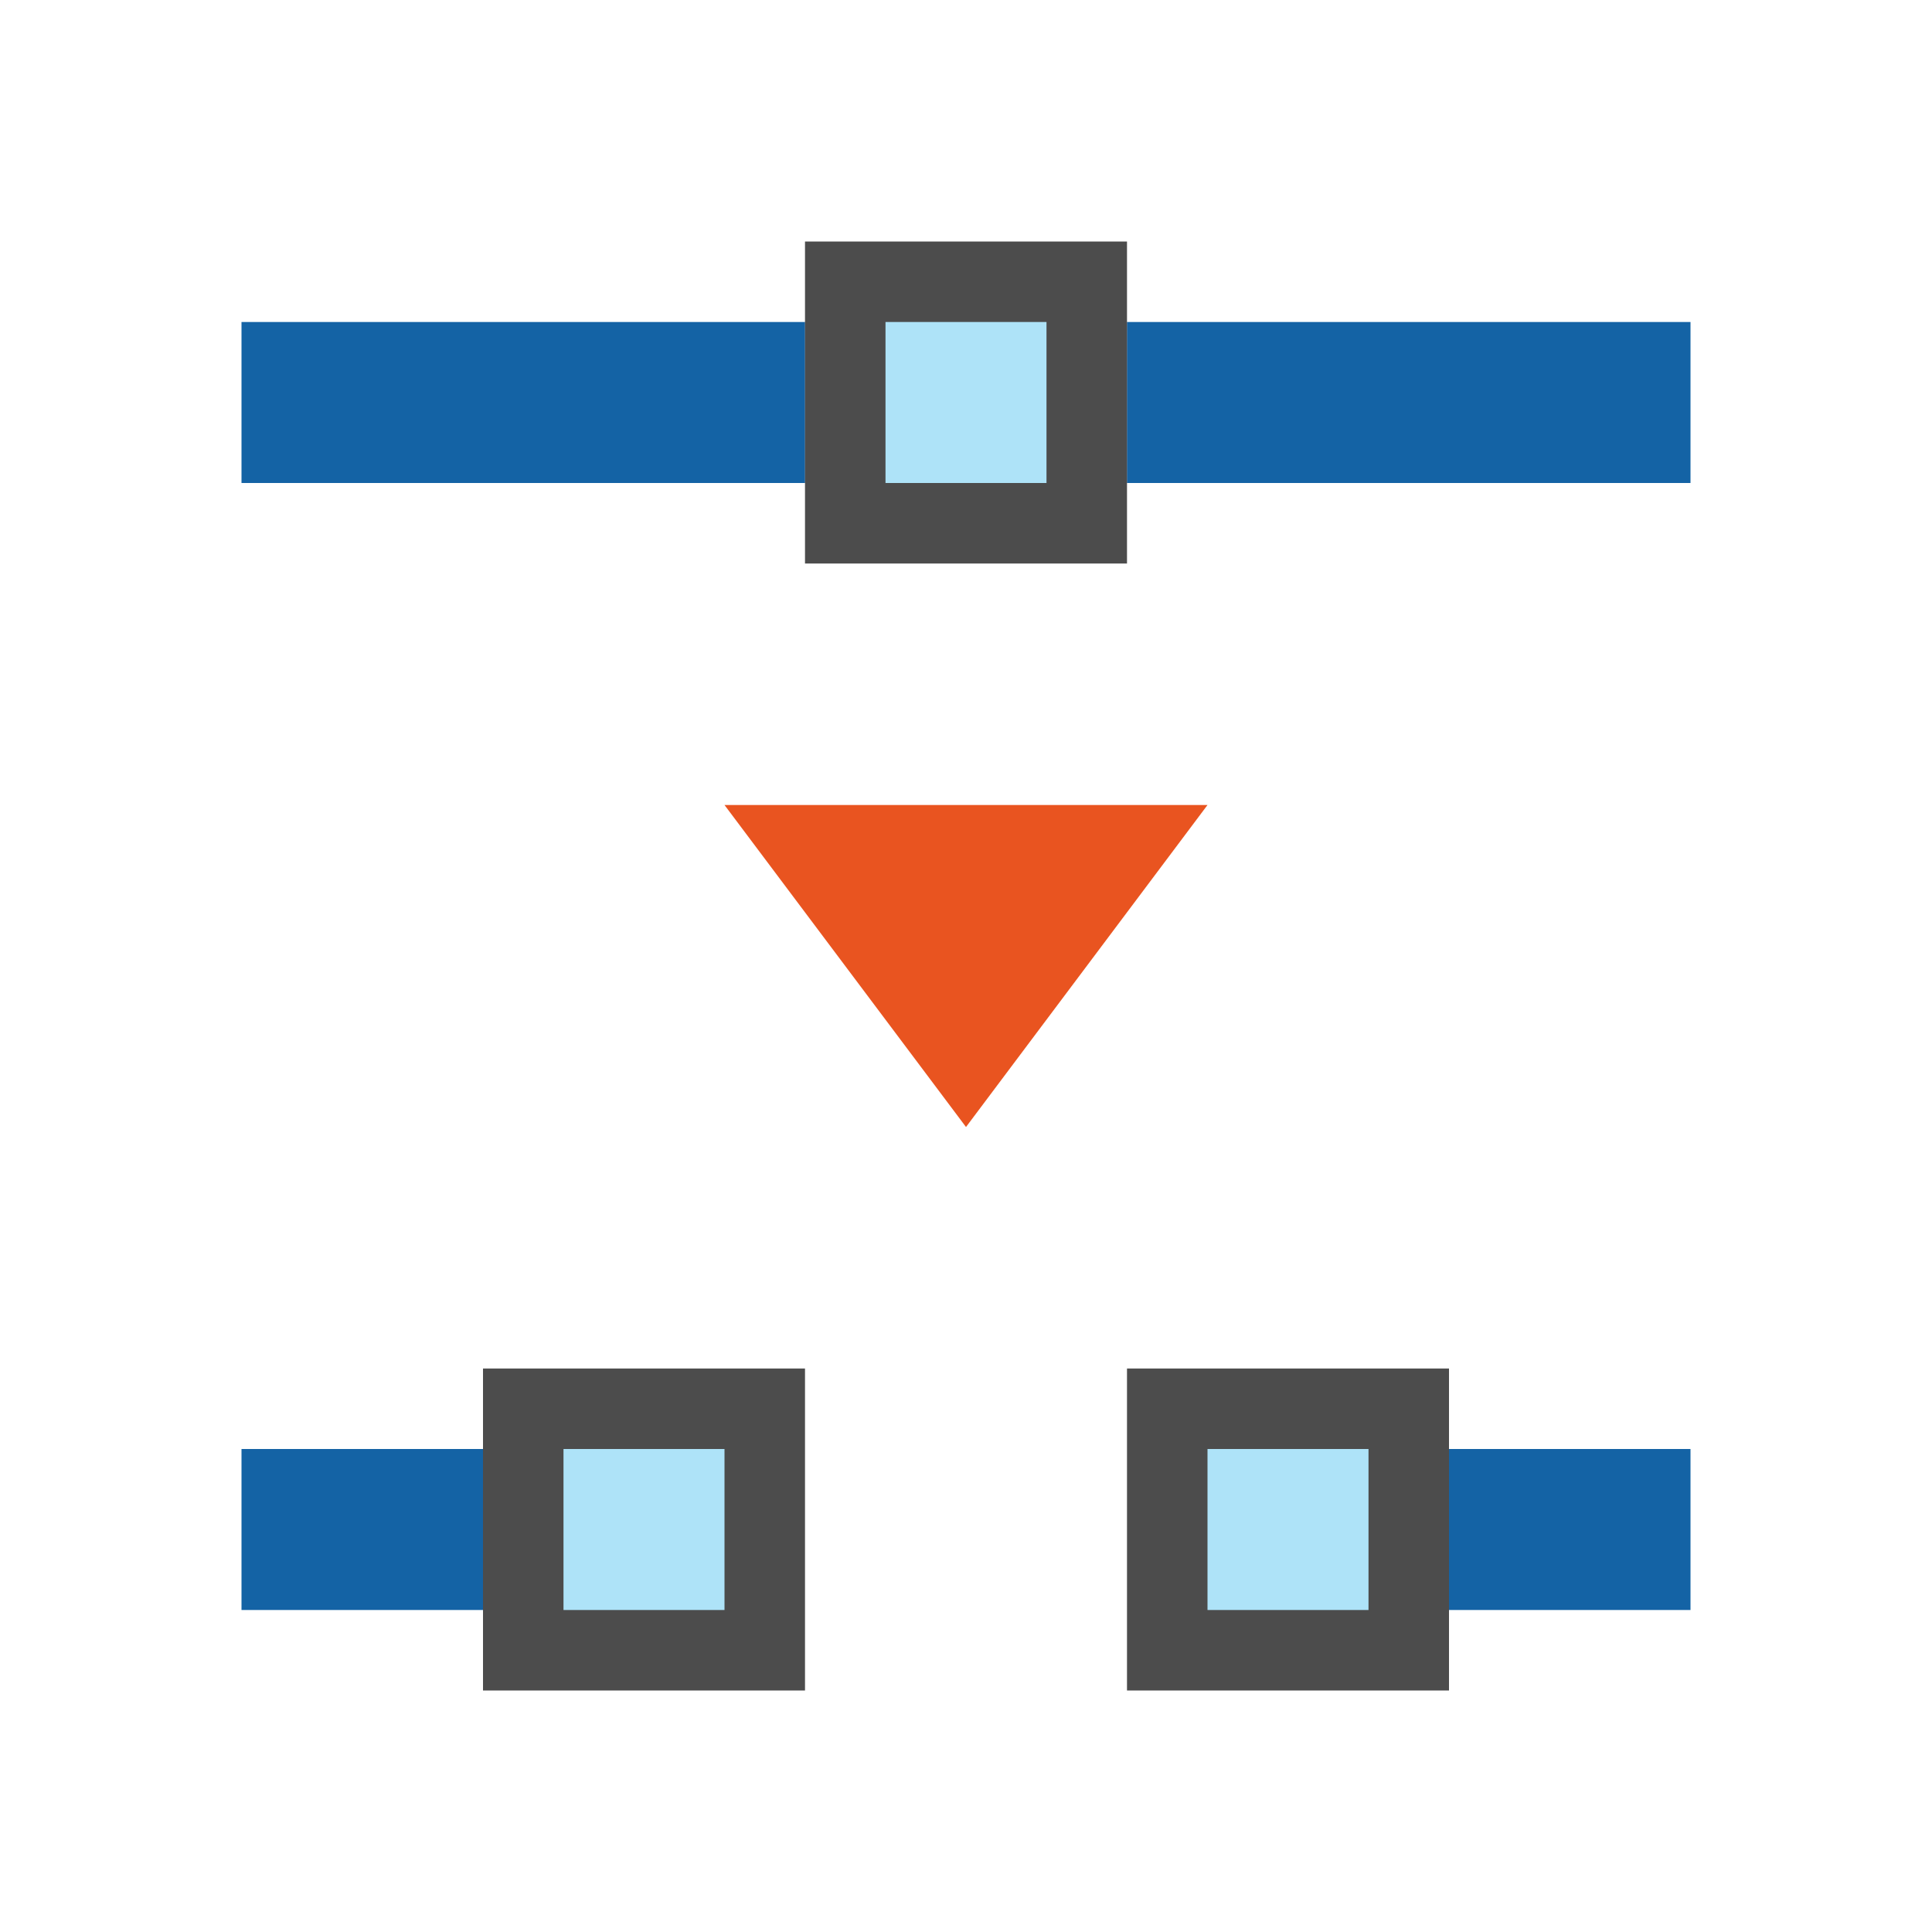 <svg xmlns="http://www.w3.org/2000/svg" viewBox="0 0 24 24"><path d="m9 10 3 4 3-4z" fill="#77216F" style="fill:#e95420;fill-opacity:1"/><path transform="rotate(90)" style="opacity:.7;vector-effect:none;fill:#000;fill-opacity:1;stroke:none;stroke-width:1;stroke-linecap:round;stroke-linejoin:round;stroke-miterlimit:4;stroke-dasharray:none;stroke-dashoffset:0;stroke-opacity:1" d="M17-10h4v4h-4z"/><path transform="rotate(90)" style="opacity:1;vector-effect:none;fill:#aee3f8;fill-opacity:1;stroke:none;stroke-width:1;stroke-linecap:round;stroke-linejoin:round;stroke-miterlimit:4;stroke-dasharray:none;stroke-dashoffset:0;stroke-opacity:1" d="M18-9h2v2h-2z"/><path style="opacity:1;fill:#1463a5;fill-opacity:1;fill-rule:nonzero;stroke:none;stroke-width:3.742;stroke-linecap:round;stroke-linejoin:round;stroke-miterlimit:4;stroke-dasharray:none;stroke-opacity:1" d="M3 4h7v2H3zM14 4h7v2h-7z"/><path style="opacity:.7;vector-effect:none;fill:#000;fill-opacity:1;stroke:none;stroke-width:1;stroke-linecap:round;stroke-linejoin:round;stroke-miterlimit:4;stroke-dasharray:none;stroke-dashoffset:0;stroke-opacity:1" transform="matrix(0 -1 -1 0 0 0)" d="M-21-18h4v4h-4z"/><path style="opacity:1;vector-effect:none;fill:#aee3f8;fill-opacity:1;stroke:none;stroke-width:1;stroke-linecap:round;stroke-linejoin:round;stroke-miterlimit:4;stroke-dasharray:none;stroke-dashoffset:0;stroke-opacity:1" transform="matrix(0 -1 -1 0 0 0)" d="M-20-17h2v2h-2z"/><path transform="matrix(0 1 1 0 0 0)" style="opacity:.7;vector-effect:none;fill:#000;fill-opacity:1;stroke:none;stroke-width:1;stroke-linecap:round;stroke-linejoin:round;stroke-miterlimit:4;stroke-dasharray:none;stroke-dashoffset:0;stroke-opacity:1" d="M3 10h4v4H3z"/><path transform="matrix(0 1 1 0 0 0)" style="opacity:1;vector-effect:none;fill:#aee3f8;fill-opacity:1;stroke:none;stroke-width:1;stroke-linecap:round;stroke-linejoin:round;stroke-miterlimit:4;stroke-dasharray:none;stroke-dashoffset:0;stroke-opacity:1" d="M4 11h2v2H4z"/><path style="opacity:1;fill:#1463a5;fill-opacity:1;fill-rule:nonzero;stroke:none;stroke-width:2.449;stroke-linecap:round;stroke-linejoin:round;stroke-miterlimit:4;stroke-dasharray:none;stroke-opacity:1" transform="scale(-1)" d="M-21-20h3v2h-3z"/><path style="opacity:1;fill:#1463a5;fill-opacity:1;fill-rule:nonzero;stroke:none;stroke-width:2.449;stroke-linecap:round;stroke-linejoin:round;stroke-miterlimit:4;stroke-dasharray:none;stroke-opacity:1" transform="scale(-1 1)" d="M-6 18h3v2h-3z"/></svg>